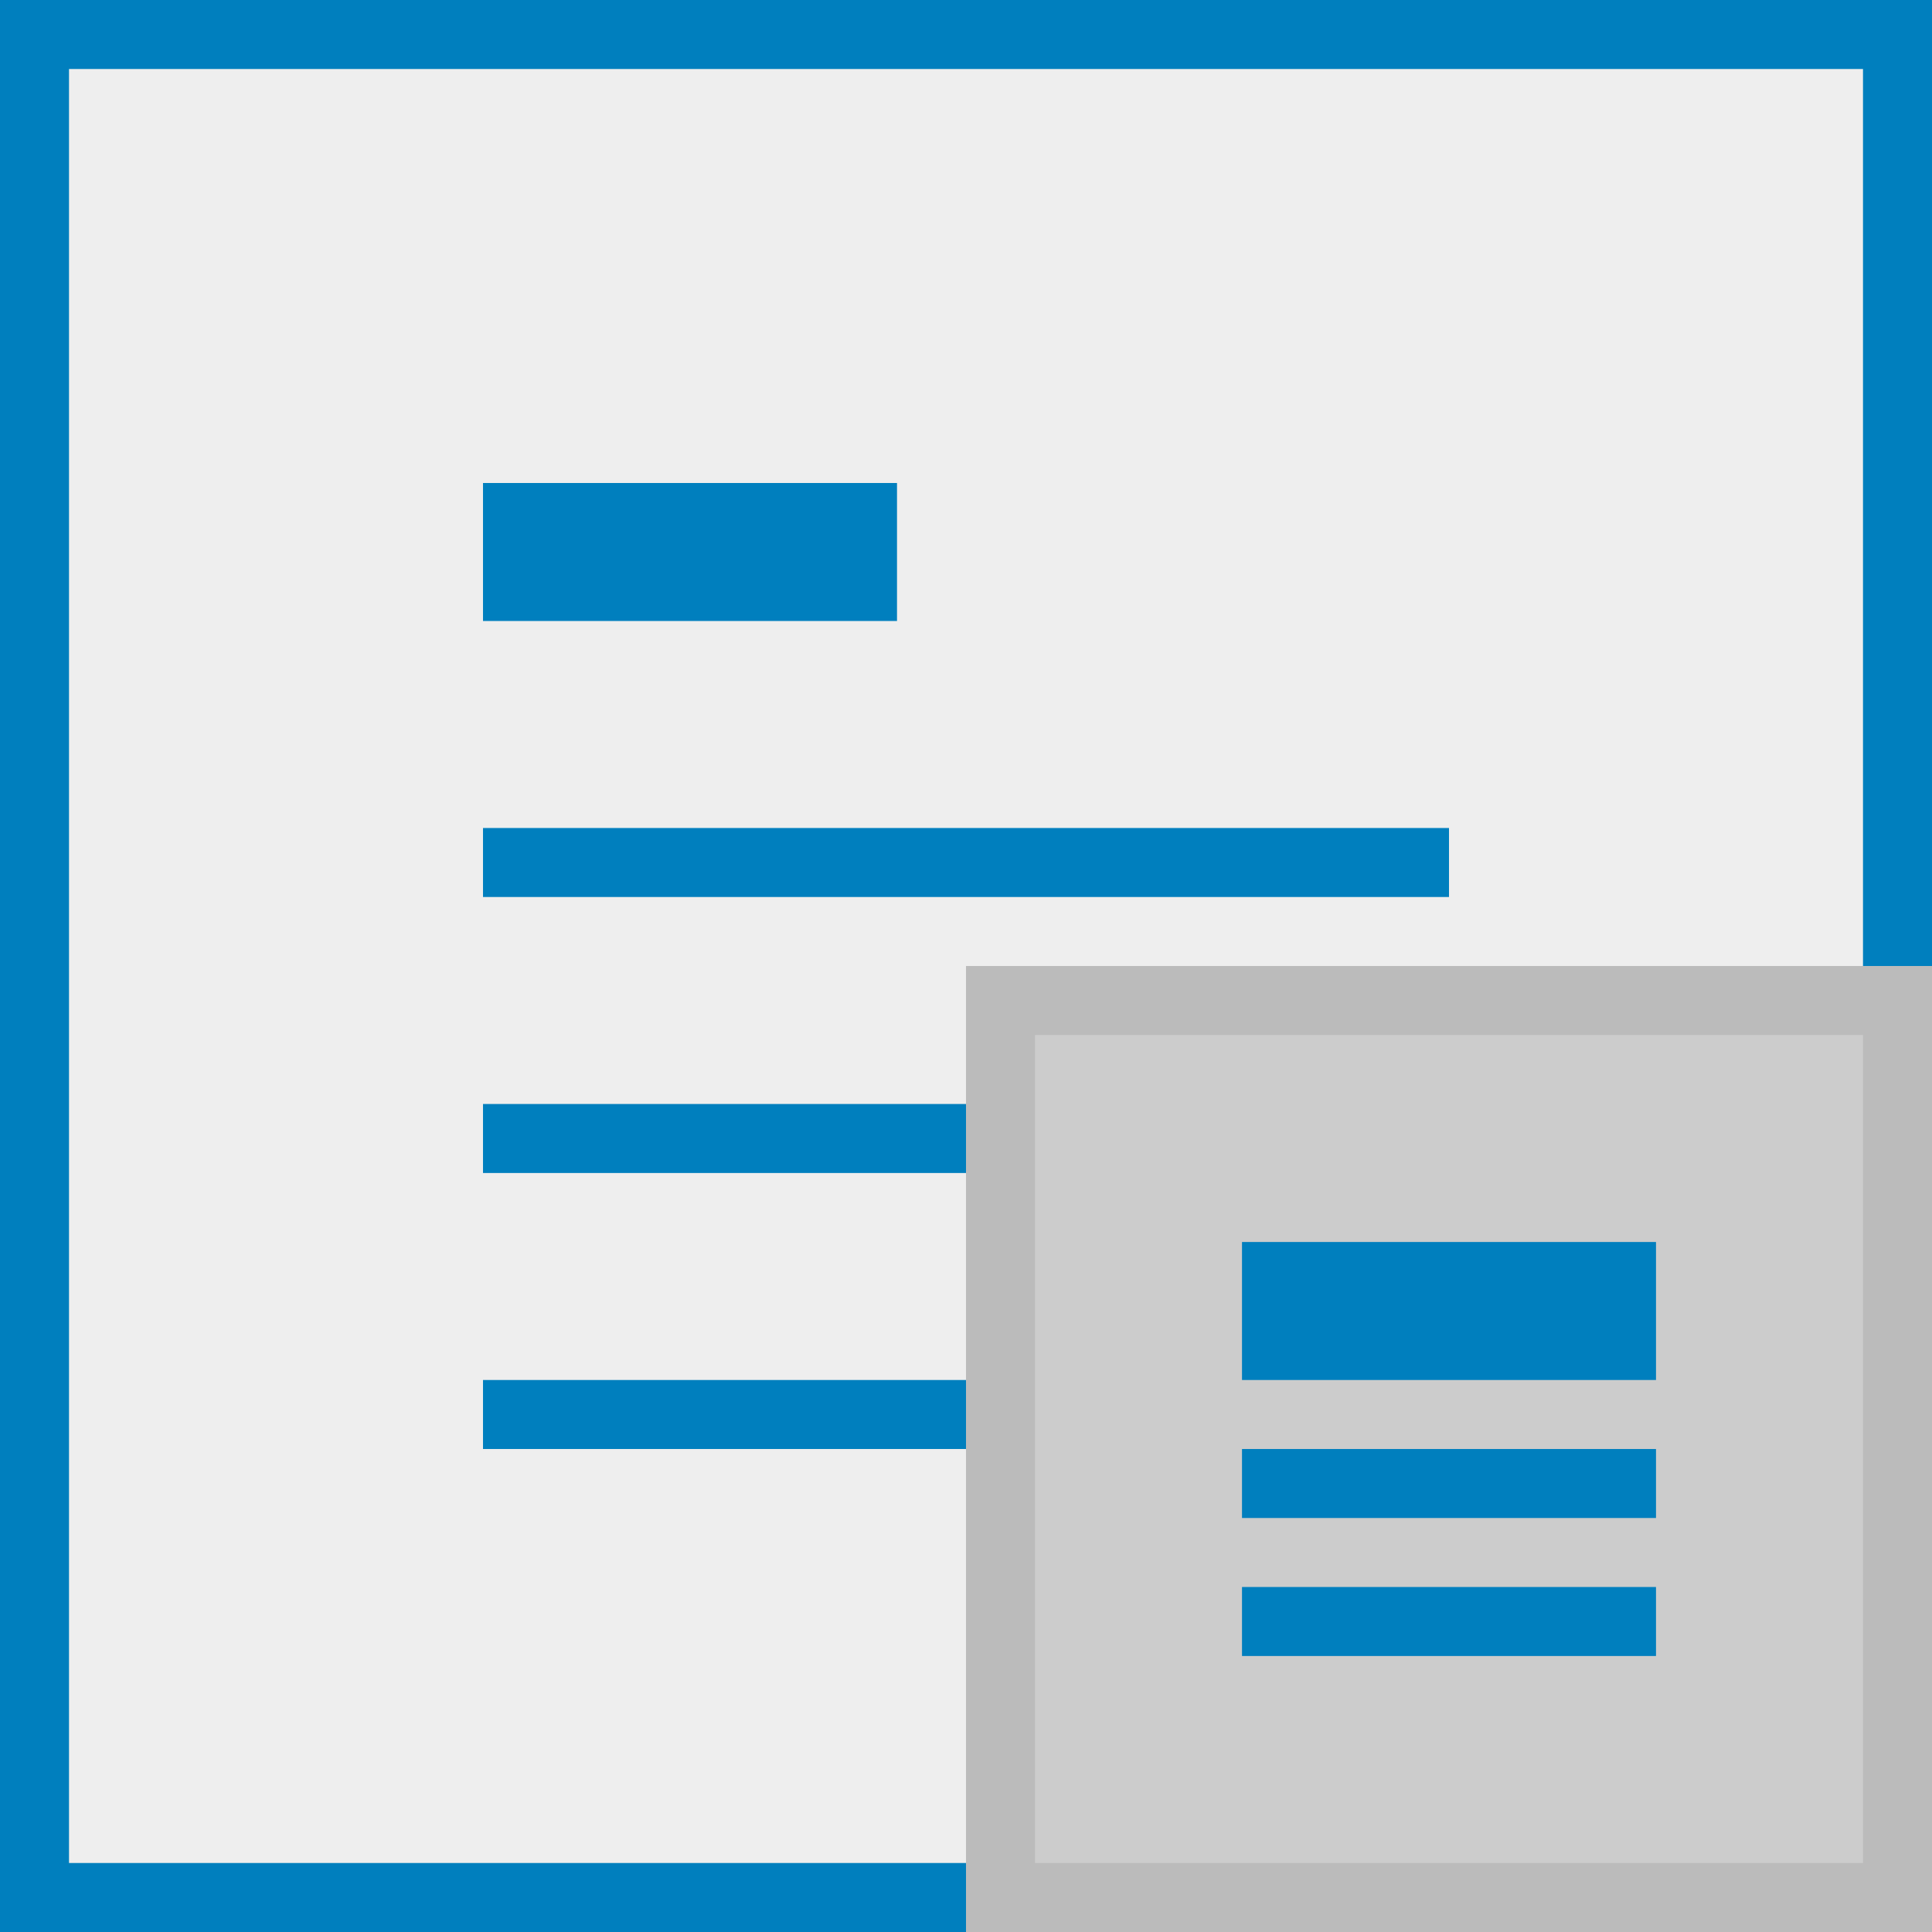 <?xml version="1.0" encoding="utf-8"?>
<!-- Generator: Adobe Illustrator 16.0.0, SVG Export Plug-In . SVG Version: 6.00 Build 0)  -->
<!DOCTYPE svg PUBLIC "-//W3C//DTD SVG 1.0//EN" "http://www.w3.org/TR/2001/REC-SVG-20010904/DTD/svg10.dtd">
<svg version="1.0" xmlns="http://www.w3.org/2000/svg" xmlns:xlink="http://www.w3.org/1999/xlink" x="0px" y="0px" width="28px"
	 height="28px" viewBox="0 0 28 28" enable-background="new 0 0 28 28" xml:space="preserve">
<rect x="0" y="0" width="28" height="28" fill="#333333" stroke="none"/>
<g id="Background">
	<rect x="0.5" y="0.5" fill="#EEEEEE" stroke="#007FBE" stroke-miterlimit="10" width="27" height="27"/>
</g>
<g id="Guides">
</g>
<g id="Main_Shape">
	<rect x="7" y="7" fill="#007FBE" width="6" height="2"/>
	<rect x="7" y="12" fill="#007FBE" width="14" height="1"/>
	<rect x="7" y="16" fill="#007FBE" width="14" height="1"/>
	<rect x="7" y="20" fill="#007FBE" width="14" height="1"/>
</g>
<g id="Background__x23_2">
	<rect x="14.5" y="14.5" fill="#CCCCCC" stroke="#BBBBBB" stroke-miterlimit="10" width="13" height="13"/>
</g>
<g id="Layer_5">
	<rect x="18" y="18" fill="#007FBE" width="6" height="2"/>
	<rect x="18" y="21" fill="#007FBE" width="6" height="1"/>
	<rect x="18" y="23" fill="#007FBE" width="6" height="1"/>
</g>
</svg>
